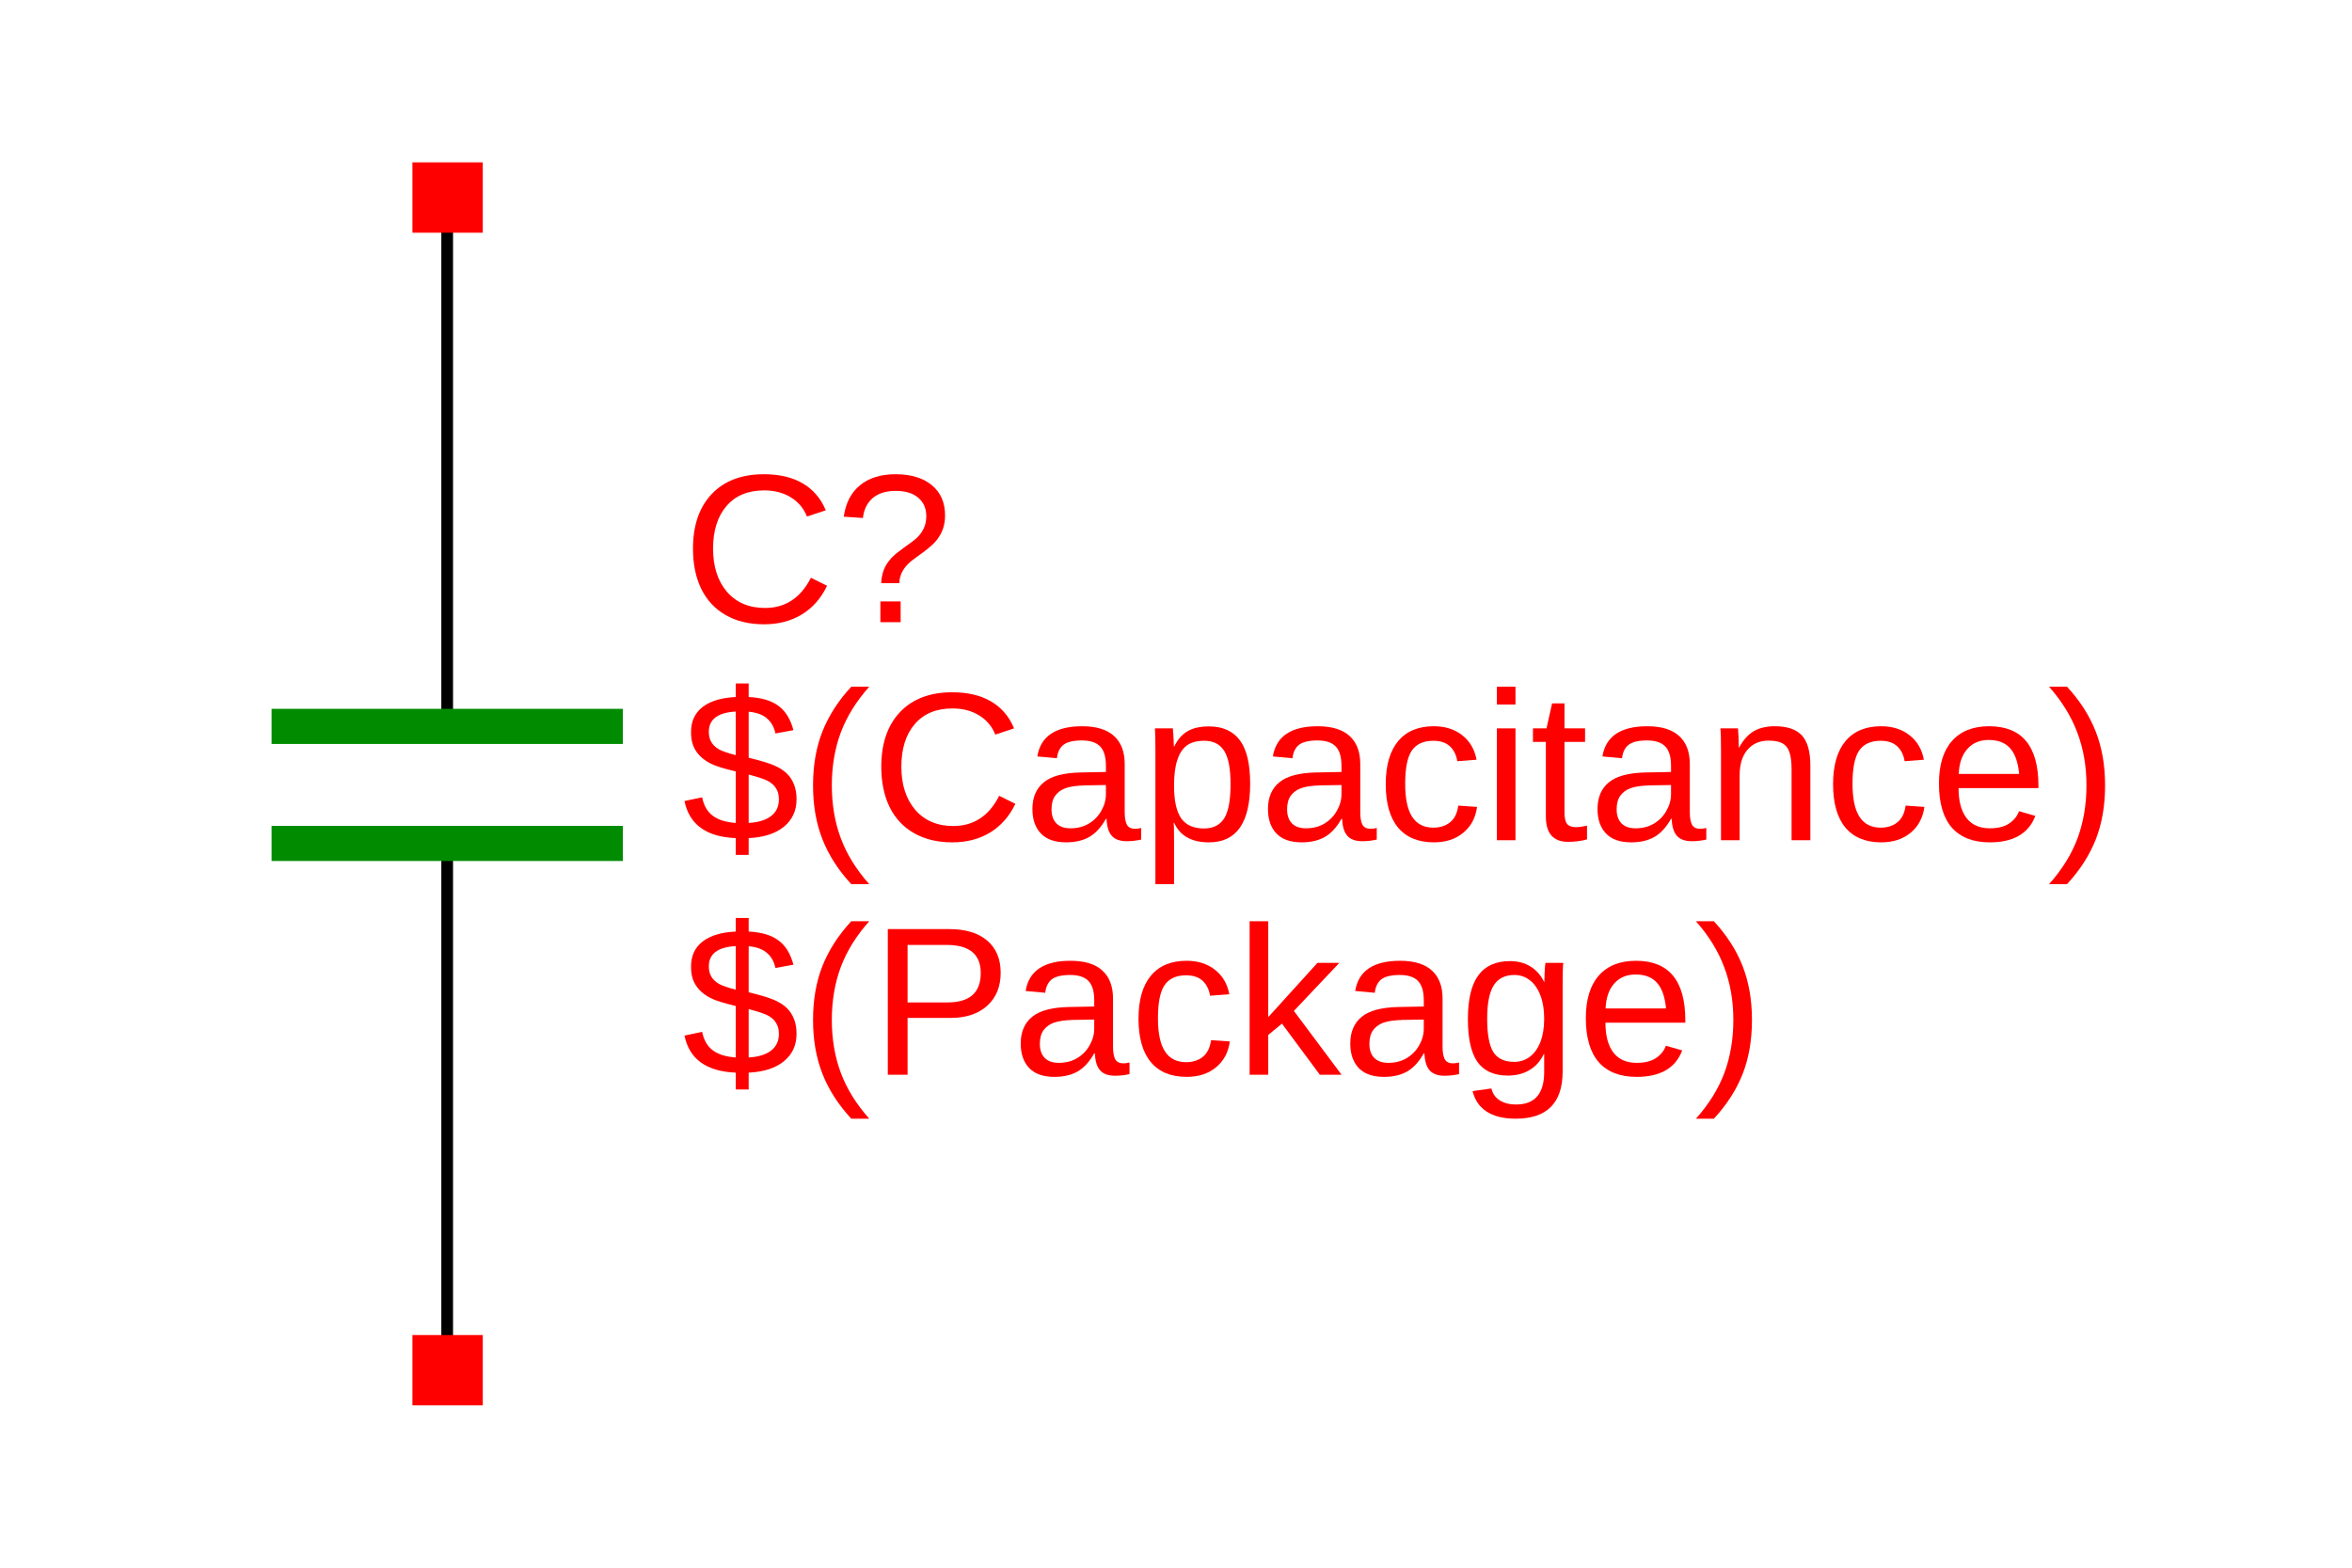 <?xml version="1.0" encoding="UTF-8"?>
<svg xmlns="http://www.w3.org/2000/svg" xmlns:xlink="http://www.w3.org/1999/xlink" width="225pt" height="150pt" viewBox="0 0 225 150" version="1.1">
<defs>
<g>
<symbol overflow="visible" id="glyph0-0">
<path style="stroke:none;" d="M 2.031 -13.938 L 13.156 -13.938 L 13.156 0 L 2.031 0 Z M 2.781 -13.188 L 2.781 -0.75 L 12.406 -0.75 L 12.406 -13.188 Z M 2.781 -13.188 "/>
</symbol>
<symbol overflow="visible" id="glyph0-1">
<path style="stroke:none;" d="M 7.844 -12.609 C 6.289 -12.609 5.086 -12.109 4.234 -11.109 C 3.379 -10.117 2.953 -8.758 2.953 -7.031 C 2.953 -5.32 3.395 -3.945 4.281 -2.906 C 5.176 -1.875 6.391 -1.359 7.922 -1.359 C 9.867 -1.359 11.332 -2.32 12.312 -4.25 L 13.859 -3.484 C 13.285 -2.285 12.477 -1.367 11.438 -0.734 C 10.406 -0.109 9.203 0.203 7.828 0.203 C 6.422 0.203 5.203 -0.086 4.172 -0.672 C 3.148 -1.254 2.367 -2.086 1.828 -3.172 C 1.297 -4.266 1.031 -5.551 1.031 -7.031 C 1.031 -9.258 1.629 -11.004 2.828 -12.266 C 4.023 -13.523 5.688 -14.156 7.812 -14.156 C 9.301 -14.156 10.539 -13.863 11.531 -13.281 C 12.531 -12.695 13.266 -11.836 13.734 -10.703 L 11.938 -10.109 C 11.613 -10.91 11.094 -11.523 10.375 -11.953 C 9.664 -12.391 8.82 -12.609 7.844 -12.609 Z M 7.844 -12.609 "/>
</symbol>
<symbol overflow="visible" id="glyph0-2">
<path style="stroke:none;" d="M 10.516 -10.219 C 10.516 -9.719 10.441 -9.27 10.297 -8.875 C 10.148 -8.488 9.941 -8.129 9.672 -7.797 C 9.398 -7.473 8.961 -7.086 8.359 -6.641 L 7.562 -6.062 C 7.082 -5.719 6.727 -5.352 6.5 -4.969 C 6.27 -4.594 6.148 -4.18 6.141 -3.734 L 4.406 -3.734 C 4.426 -4.18 4.5 -4.578 4.625 -4.922 C 4.75 -5.266 4.914 -5.566 5.125 -5.828 C 5.332 -6.098 5.562 -6.336 5.812 -6.547 C 6.07 -6.754 6.332 -6.953 6.594 -7.141 C 6.863 -7.328 7.125 -7.516 7.375 -7.703 C 7.633 -7.891 7.863 -8.098 8.062 -8.328 C 8.258 -8.555 8.414 -8.816 8.531 -9.109 C 8.656 -9.398 8.719 -9.742 8.719 -10.141 C 8.719 -10.891 8.461 -11.477 7.953 -11.906 C 7.441 -12.344 6.723 -12.562 5.797 -12.562 C 4.867 -12.562 4.133 -12.332 3.594 -11.875 C 3.062 -11.414 2.75 -10.781 2.656 -9.969 L 0.828 -10.094 C 1.004 -11.395 1.52 -12.395 2.375 -13.094 C 3.227 -13.801 4.363 -14.156 5.781 -14.156 C 7.25 -14.156 8.406 -13.805 9.25 -13.109 C 10.094 -12.41 10.516 -11.445 10.516 -10.219 Z M 4.328 0 L 4.328 -1.984 L 6.266 -1.984 L 6.266 0 Z M 4.328 0 "/>
</symbol>
<symbol overflow="visible" id="glyph0-3">
<path style="stroke:none;" d="M 5.125 -0.203 C 2.312 -0.316 0.676 -1.5 0.219 -3.75 L 1.906 -4.109 C 2.062 -3.328 2.398 -2.738 2.922 -2.344 C 3.453 -1.945 4.188 -1.719 5.125 -1.656 L 5.125 -6.578 C 3.957 -6.859 3.148 -7.113 2.703 -7.344 C 2.254 -7.582 1.895 -7.848 1.625 -8.141 C 1.352 -8.441 1.156 -8.766 1.031 -9.109 C 0.906 -9.453 0.844 -9.863 0.844 -10.344 C 0.844 -11.375 1.211 -12.176 1.953 -12.75 C 2.703 -13.32 3.758 -13.641 5.125 -13.703 L 5.125 -15 L 6.359 -15 L 6.359 -13.703 C 7.586 -13.641 8.535 -13.359 9.203 -12.859 C 9.879 -12.367 10.359 -11.594 10.641 -10.531 L 8.922 -10.219 C 8.785 -10.832 8.516 -11.312 8.109 -11.656 C 7.711 -12.008 7.129 -12.223 6.359 -12.297 L 6.359 -7.891 C 7.535 -7.609 8.375 -7.352 8.875 -7.125 C 9.375 -6.895 9.766 -6.633 10.047 -6.344 C 10.336 -6.051 10.555 -5.707 10.703 -5.312 C 10.859 -4.914 10.938 -4.453 10.938 -3.922 C 10.938 -2.828 10.535 -1.953 9.734 -1.297 C 8.941 -0.641 7.816 -0.273 6.359 -0.203 L 6.359 1.406 L 5.125 1.406 Z M 9.25 -3.906 C 9.25 -4.332 9.16 -4.68 8.984 -4.953 C 8.816 -5.234 8.57 -5.461 8.25 -5.641 C 7.926 -5.828 7.297 -6.039 6.359 -6.281 L 6.359 -1.656 C 7.285 -1.707 8 -1.926 8.5 -2.312 C 9 -2.695 9.25 -3.227 9.25 -3.906 Z M 2.547 -10.375 C 2.547 -9.977 2.629 -9.645 2.797 -9.375 C 2.961 -9.102 3.207 -8.875 3.531 -8.688 C 3.863 -8.508 4.395 -8.328 5.125 -8.141 L 5.125 -12.312 C 3.406 -12.219 2.547 -11.57 2.547 -10.375 Z M 2.547 -10.375 "/>
</symbol>
<symbol overflow="visible" id="glyph0-4">
<path style="stroke:none;" d="M 1.25 -5.266 C 1.25 -7.172 1.547 -8.879 2.141 -10.391 C 2.742 -11.91 3.664 -13.344 4.906 -14.688 L 6.625 -14.688 C 5.395 -13.312 4.488 -11.852 3.906 -10.312 C 3.332 -8.77 3.047 -7.082 3.047 -5.25 C 3.047 -3.414 3.332 -1.727 3.906 -0.188 C 4.477 1.344 5.383 2.805 6.625 4.203 L 4.906 4.203 C 3.656 2.848 2.734 1.41 2.141 -0.109 C 1.547 -1.629 1.25 -3.332 1.25 -5.219 Z M 1.25 -5.266 "/>
</symbol>
<symbol overflow="visible" id="glyph0-5">
<path style="stroke:none;" d="M 4.094 0.203 C 3.02 0.203 2.211 -0.078 1.672 -0.641 C 1.129 -1.211 0.859 -1.992 0.859 -2.984 C 0.859 -4.098 1.223 -4.953 1.953 -5.547 C 2.68 -6.141 3.859 -6.453 5.484 -6.484 L 7.891 -6.531 L 7.891 -7.109 C 7.891 -7.984 7.703 -8.609 7.328 -8.984 C 6.961 -9.359 6.383 -9.547 5.594 -9.547 C 4.789 -9.547 4.207 -9.41 3.844 -9.141 C 3.488 -8.867 3.273 -8.438 3.203 -7.844 L 1.328 -8.016 C 1.641 -9.941 3.07 -10.906 5.625 -10.906 C 6.977 -10.906 7.992 -10.594 8.672 -9.969 C 9.348 -9.352 9.688 -8.461 9.688 -7.297 L 9.688 -2.688 C 9.688 -2.164 9.754 -1.77 9.891 -1.5 C 10.035 -1.227 10.301 -1.094 10.688 -1.094 C 10.852 -1.094 11.047 -1.117 11.266 -1.172 L 11.266 -0.062 C 10.816 0.039 10.359 0.094 9.891 0.094 C 9.234 0.094 8.754 -0.078 8.453 -0.422 C 8.148 -0.766 7.984 -1.305 7.953 -2.047 L 7.891 -2.047 C 7.43 -1.234 6.898 -0.656 6.297 -0.312 C 5.691 0.031 4.957 0.203 4.094 0.203 Z M 4.5 -1.141 C 5.156 -1.141 5.734 -1.285 6.234 -1.578 C 6.742 -1.879 7.145 -2.285 7.438 -2.797 C 7.738 -3.316 7.891 -3.852 7.891 -4.406 L 7.891 -5.281 L 5.938 -5.25 C 5.102 -5.227 4.469 -5.141 4.031 -4.984 C 3.602 -4.828 3.27 -4.582 3.031 -4.25 C 2.801 -3.926 2.688 -3.492 2.688 -2.953 C 2.688 -2.379 2.844 -1.93 3.156 -1.609 C 3.469 -1.297 3.914 -1.141 4.5 -1.141 Z M 4.5 -1.141 "/>
</symbol>
<symbol overflow="visible" id="glyph0-6">
<path style="stroke:none;" d="M 10.422 -5.406 C 10.422 -1.664 9.109 0.203 6.484 0.203 C 4.828 0.203 3.719 -0.414 3.156 -1.656 L 3.109 -1.656 C 3.129 -1.602 3.141 -1.047 3.141 0.016 L 3.141 4.203 L 1.359 4.203 L 1.359 -8.516 C 1.359 -9.617 1.344 -10.348 1.312 -10.703 L 3.031 -10.703 C 3.031 -10.68 3.035 -10.586 3.047 -10.422 C 3.066 -10.266 3.082 -10.016 3.094 -9.672 C 3.113 -9.336 3.125 -9.109 3.125 -8.984 L 3.172 -8.984 C 3.484 -9.641 3.898 -10.117 4.422 -10.422 C 4.941 -10.734 5.629 -10.891 6.484 -10.891 C 7.797 -10.891 8.781 -10.445 9.438 -9.562 C 10.094 -8.688 10.422 -7.301 10.422 -5.406 Z M 8.547 -5.359 C 8.547 -6.848 8.344 -7.91 7.938 -8.547 C 7.539 -9.191 6.906 -9.516 6.031 -9.516 C 5.32 -9.516 4.766 -9.363 4.359 -9.062 C 3.961 -8.77 3.66 -8.305 3.453 -7.672 C 3.242 -7.047 3.141 -6.227 3.141 -5.219 C 3.141 -3.812 3.363 -2.773 3.812 -2.109 C 4.27 -1.453 5 -1.125 6 -1.125 C 6.883 -1.125 7.531 -1.445 7.938 -2.094 C 8.344 -2.738 8.547 -3.828 8.547 -5.359 Z M 8.547 -5.359 "/>
</symbol>
<symbol overflow="visible" id="glyph0-7">
<path style="stroke:none;" d="M 2.719 -5.406 C 2.719 -3.977 2.941 -2.922 3.391 -2.234 C 3.836 -1.547 4.516 -1.203 5.422 -1.203 C 6.055 -1.203 6.586 -1.375 7.016 -1.719 C 7.441 -2.062 7.703 -2.594 7.797 -3.312 L 9.594 -3.188 C 9.457 -2.156 9.02 -1.332 8.281 -0.719 C 7.539 -0.102 6.602 0.203 5.469 0.203 C 3.969 0.203 2.82 -0.27 2.031 -1.219 C 1.25 -2.164 0.859 -3.547 0.859 -5.359 C 0.859 -7.16 1.254 -8.535 2.047 -9.484 C 2.836 -10.43 3.973 -10.906 5.453 -10.906 C 6.547 -10.906 7.453 -10.617 8.172 -10.047 C 8.898 -9.484 9.359 -8.703 9.547 -7.703 L 7.703 -7.562 C 7.609 -8.156 7.375 -8.629 7 -8.984 C 6.625 -9.336 6.094 -9.516 5.406 -9.516 C 4.457 -9.516 3.77 -9.195 3.344 -8.562 C 2.926 -7.938 2.719 -6.883 2.719 -5.406 Z M 2.719 -5.406 "/>
</symbol>
<symbol overflow="visible" id="glyph0-8">
<path style="stroke:none;" d="M 1.359 -12.984 L 1.359 -14.688 L 3.141 -14.688 L 3.141 -12.984 Z M 1.359 0 L 1.359 -10.703 L 3.141 -10.703 L 3.141 0 Z M 1.359 0 "/>
</symbol>
<symbol overflow="visible" id="glyph0-9">
<path style="stroke:none;" d="M 5.484 -0.078 C 4.891 0.078 4.289 0.156 3.688 0.156 C 2.258 0.156 1.547 -0.648 1.547 -2.266 L 1.547 -9.406 L 0.312 -9.406 L 0.312 -10.703 L 1.609 -10.703 L 2.141 -13.094 L 3.328 -13.094 L 3.328 -10.703 L 5.297 -10.703 L 5.297 -9.406 L 3.328 -9.406 L 3.328 -2.656 C 3.328 -2.133 3.41 -1.77 3.578 -1.562 C 3.742 -1.352 4.035 -1.25 4.453 -1.25 C 4.691 -1.25 5.035 -1.297 5.484 -1.391 Z M 5.484 -0.078 "/>
</symbol>
<symbol overflow="visible" id="glyph0-10">
<path style="stroke:none;" d="M 8.156 0 L 8.156 -6.781 C 8.156 -7.488 8.086 -8.035 7.953 -8.422 C 7.816 -8.816 7.598 -9.098 7.297 -9.266 C 6.992 -9.441 6.547 -9.531 5.953 -9.531 C 5.098 -9.531 4.422 -9.234 3.922 -8.641 C 3.43 -8.055 3.188 -7.242 3.188 -6.203 L 3.188 0 L 1.406 0 L 1.406 -8.422 C 1.406 -9.672 1.383 -10.43 1.344 -10.703 L 3.031 -10.703 C 3.031 -10.672 3.035 -10.582 3.047 -10.438 C 3.055 -10.289 3.066 -10.125 3.078 -9.938 C 3.086 -9.75 3.098 -9.395 3.109 -8.875 L 3.141 -8.875 C 3.547 -9.613 4.016 -10.133 4.547 -10.438 C 5.086 -10.75 5.758 -10.906 6.562 -10.906 C 7.738 -10.906 8.598 -10.613 9.141 -10.031 C 9.68 -9.445 9.953 -8.484 9.953 -7.141 L 9.953 0 Z M 8.156 0 "/>
</symbol>
<symbol overflow="visible" id="glyph0-11">
<path style="stroke:none;" d="M 2.734 -4.984 C 2.734 -3.754 2.984 -2.805 3.484 -2.141 C 3.992 -1.473 4.738 -1.141 5.719 -1.141 C 6.488 -1.141 7.102 -1.289 7.562 -1.594 C 8.031 -1.906 8.348 -2.301 8.516 -2.781 L 10.078 -2.328 C 9.441 -0.641 7.988 0.203 5.719 0.203 C 4.133 0.203 2.926 -0.266 2.094 -1.203 C 1.27 -2.148 0.859 -3.555 0.859 -5.422 C 0.859 -7.191 1.27 -8.547 2.094 -9.484 C 2.926 -10.43 4.113 -10.906 5.656 -10.906 C 8.801 -10.906 10.375 -9.008 10.375 -5.219 L 10.375 -4.984 Z M 8.531 -6.344 C 8.426 -7.469 8.133 -8.289 7.656 -8.812 C 7.188 -9.332 6.508 -9.594 5.625 -9.594 C 4.758 -9.594 4.07 -9.301 3.562 -8.719 C 3.062 -8.145 2.789 -7.352 2.75 -6.344 Z M 8.531 -6.344 "/>
</symbol>
<symbol overflow="visible" id="glyph0-12">
<path style="stroke:none;" d="M 5.484 -5.219 C 5.484 -3.312 5.188 -1.598 4.594 -0.078 C 4 1.43 3.082 2.859 1.844 4.203 L 0.125 4.203 C 1.363 2.816 2.27 1.359 2.844 -0.172 C 3.414 -1.711 3.703 -3.406 3.703 -5.25 C 3.703 -7.082 3.41 -8.766 2.828 -10.297 C 2.254 -11.836 1.352 -13.301 0.125 -14.688 L 1.844 -14.688 C 3.082 -13.344 4 -11.91 4.594 -10.391 C 5.188 -8.867 5.484 -7.16 5.484 -5.266 Z M 5.484 -5.219 "/>
</symbol>
<symbol overflow="visible" id="glyph0-13">
<path style="stroke:none;" d="M 12.453 -9.75 C 12.453 -8.426 12.02 -7.375 11.156 -6.594 C 10.289 -5.82 9.125 -5.438 7.656 -5.438 L 3.547 -5.438 L 3.547 0 L 1.656 0 L 1.656 -13.938 L 7.531 -13.938 C 9.094 -13.938 10.301 -13.57 11.156 -12.844 C 12.02 -12.113 12.453 -11.082 12.453 -9.75 Z M 10.547 -9.734 C 10.547 -11.523 9.461 -12.422 7.297 -12.422 L 3.547 -12.422 L 3.547 -6.922 L 7.375 -6.922 C 9.488 -6.922 10.547 -7.859 10.547 -9.734 Z M 10.547 -9.734 "/>
</symbol>
<symbol overflow="visible" id="glyph0-14">
<path style="stroke:none;" d="M 8.078 0 L 4.453 -4.891 L 3.141 -3.812 L 3.141 0 L 1.359 0 L 1.359 -14.688 L 3.141 -14.688 L 3.141 -5.516 L 7.844 -10.703 L 9.938 -10.703 L 5.594 -6.109 L 10.156 0 Z M 8.078 0 "/>
</symbol>
<symbol overflow="visible" id="glyph0-15">
<path style="stroke:none;" d="M 5.422 4.203 C 4.254 4.203 3.32 3.973 2.625 3.516 C 1.938 3.055 1.492 2.406 1.297 1.562 L 3.094 1.312 C 3.207 1.801 3.469 2.176 3.875 2.438 C 4.281 2.707 4.812 2.844 5.469 2.844 C 7.25 2.844 8.141 1.805 8.141 -0.266 L 8.141 -1.984 L 8.109 -1.984 C 7.773 -1.297 7.312 -0.781 6.719 -0.438 C 6.133 -0.094 5.453 0.078 4.672 0.078 C 3.359 0.078 2.391 -0.352 1.766 -1.219 C 1.148 -2.094 0.844 -3.461 0.844 -5.328 C 0.844 -7.223 1.176 -8.617 1.844 -9.516 C 2.508 -10.422 3.52 -10.875 4.875 -10.875 C 5.625 -10.875 6.273 -10.703 6.828 -10.359 C 7.391 -10.016 7.828 -9.52 8.141 -8.875 L 8.156 -8.875 C 8.156 -9.07 8.164 -9.414 8.188 -9.906 C 8.219 -10.395 8.242 -10.66 8.266 -10.703 L 9.969 -10.703 C 9.926 -10.348 9.906 -9.609 9.906 -8.484 L 9.906 -0.312 C 9.906 2.695 8.41 4.203 5.422 4.203 Z M 8.141 -5.359 C 8.141 -6.223 8.02 -6.969 7.781 -7.594 C 7.539 -8.227 7.203 -8.711 6.766 -9.047 C 6.336 -9.379 5.848 -9.547 5.297 -9.547 C 4.391 -9.547 3.727 -9.211 3.312 -8.547 C 2.895 -7.891 2.688 -6.828 2.688 -5.359 C 2.688 -3.891 2.879 -2.832 3.266 -2.188 C 3.66 -1.551 4.332 -1.234 5.281 -1.234 C 5.832 -1.234 6.328 -1.395 6.766 -1.719 C 7.203 -2.051 7.539 -2.523 7.781 -3.141 C 8.02 -3.766 8.141 -4.504 8.141 -5.359 Z M 8.141 -5.359 "/>
</symbol>
</g>
</defs>
<g id="surface4">
<rect x="0" y="0" width="225" height="150" style="fill:rgb(100%,100%,100%);fill-opacity:1;stroke:none;"/>
<path style="fill:none;stroke-width:10;stroke-linecap:square;stroke-linejoin:miter;stroke:rgb(0%,0%,0%);stroke-opacity:1;stroke-miterlimit:10;" d="M 199.995 999.993 L 199.995 549.992 " transform="matrix(0.112,0,0,-0.112,20.38,131.102)"/>
<path style="fill:none;stroke-width:10;stroke-linecap:square;stroke-linejoin:miter;stroke:rgb(0%,0%,0%);stroke-opacity:1;stroke-miterlimit:10;" d="M 199.995 0.007 L 199.995 450.008 " transform="matrix(0.112,0,0,-0.112,20.38,131.102)"/>
<g style="fill:rgb(100%,0%,0%);fill-opacity:1;">
  <use xlink:href="#glyph0-1" x="65.262" y="59.531"/>
  <use xlink:href="#glyph0-2" x="79.892" y="59.531"/>
</g>
<g style="fill:rgb(100%,0%,0%);fill-opacity:1;">
  <use xlink:href="#glyph0-3" x="65.262" y="80.395"/>
  <use xlink:href="#glyph0-4" x="76.529" y="80.395"/>
  <use xlink:href="#glyph0-1" x="83.275" y="80.395"/>
  <use xlink:href="#glyph0-5" x="97.905" y="80.395"/>
  <use xlink:href="#glyph0-6" x="109.172" y="80.395"/>
  <use xlink:href="#glyph0-5" x="120.439" y="80.395"/>
  <use xlink:href="#glyph0-7" x="131.706" y="80.395"/>
  <use xlink:href="#glyph0-8" x="141.835" y="80.395"/>
  <use xlink:href="#glyph0-9" x="146.336" y="80.395"/>
  <use xlink:href="#glyph0-5" x="151.965" y="80.395"/>
  <use xlink:href="#glyph0-10" x="163.232" y="80.395"/>
  <use xlink:href="#glyph0-7" x="174.499" y="80.395"/>
  <use xlink:href="#glyph0-11" x="184.628" y="80.395"/>
  <use xlink:href="#glyph0-12" x="195.895" y="80.395"/>
</g>
<g style="fill:rgb(100%,0%,0%);fill-opacity:1;">
  <use xlink:href="#glyph0-3" x="65.262" y="102.836"/>
  <use xlink:href="#glyph0-4" x="76.529" y="102.836"/>
  <use xlink:href="#glyph0-13" x="83.275" y="102.836"/>
  <use xlink:href="#glyph0-5" x="96.787" y="102.836"/>
  <use xlink:href="#glyph0-7" x="108.054" y="102.836"/>
  <use xlink:href="#glyph0-14" x="118.184" y="102.836"/>
  <use xlink:href="#glyph0-5" x="128.313" y="102.836"/>
  <use xlink:href="#glyph0-15" x="139.58" y="102.836"/>
  <use xlink:href="#glyph0-11" x="150.847" y="102.836"/>
  <use xlink:href="#glyph0-12" x="162.114" y="102.836"/>
</g>
<path style="fill:none;stroke-width:30;stroke-linecap:butt;stroke-linejoin:miter;stroke:rgb(0%,54.51%,0%);stroke-opacity:1;stroke-miterlimit:10;" d="M 49.983 549.992 L 350.007 549.992 " transform="matrix(0.112,0,0,-0.112,20.38,131.102)"/>
<path style="fill:none;stroke-width:30;stroke-linecap:butt;stroke-linejoin:miter;stroke:rgb(0%,54.51%,0%);stroke-opacity:1;stroke-miterlimit:10;" d="M 49.983 450.008 L 350.007 450.008 " transform="matrix(0.112,0,0,-0.112,20.38,131.102)"/>
<path style=" stroke:none;fill-rule:nonzero;fill:rgb(100%,0%,0%);fill-opacity:1;" d="M 39.453 22.266 L 46.184 22.266 L 46.184 15.535 L 39.453 15.535 Z M 39.453 22.266 "/>
<path style=" stroke:none;fill-rule:nonzero;fill:rgb(100%,0%,0%);fill-opacity:1;" d="M 39.453 134.469 L 46.184 134.469 L 46.184 127.738 L 39.453 127.738 Z M 39.453 134.469 "/>
</g>
</svg>
